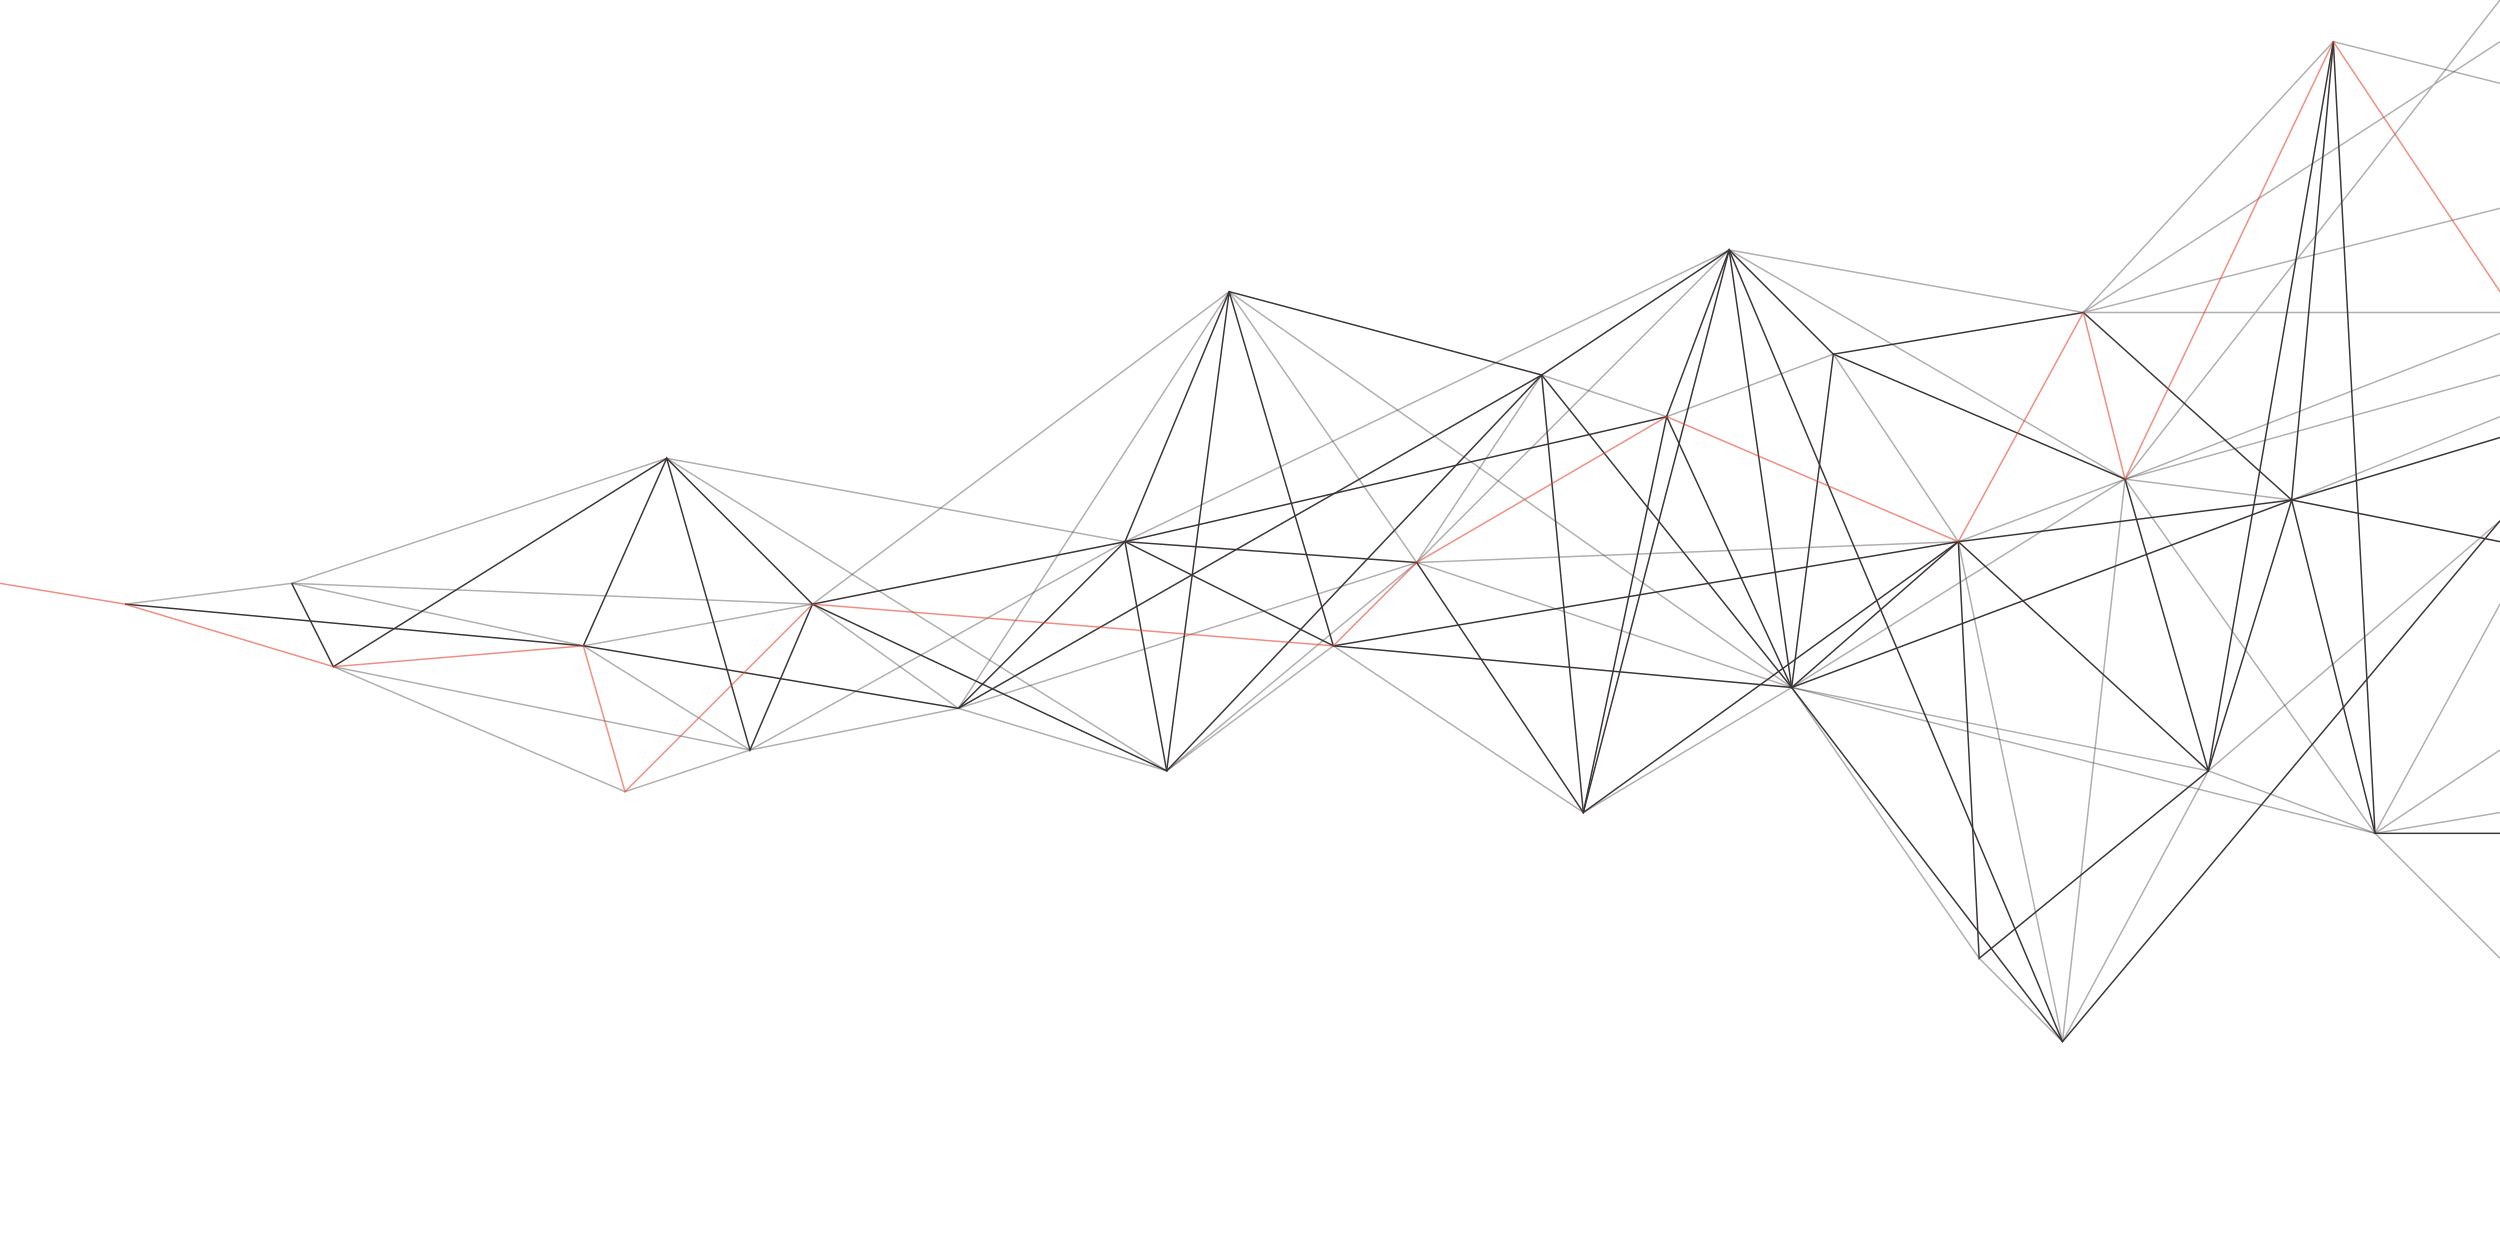 <?xml version="1.0" encoding="utf-8"?>
<svg xmlns="http://www.w3.org/2000/svg" xmlns:xlink="http://www.w3.org/1999/xlink" viewBox="0 30 600 300">
	<style>
		path {
			fill: none;
			stroke: #3b3535;
			stroke-width: .075%;
		}

		path:nth-child(odd) {
			opacity: .4;
		}

		circle {
			display: none;
			r: 0;
		}

		.highlight {
			stroke: #e8422c;
			opacity: .6;
		}
	</style>

	<g>
		<path d="M30,175L70,170L160,140L270,160L415,90L500,105L560,40L600,50"/>
		<path d="M70,170L80,190L160,140L195,175L270,160L295,100L370,120L415,90L440,115L500,105L550,150L600,160"/>
		<path d="M140,185L195,175L230,200L295,100L340,165L370,120L400,130L440,115L470,160L510,145L550,150L600,130"/>
		<path d="M140,185L160,140L180,210L195,175L280,215L270,160L320,185L470,160L550,150L560,40"/>
		<path d="M80,190L150,220L180,210L230,200L280,215L320,185L380,225L430,195L475,260L495,280L530,215L570,230L600,260"/>
		<path d="M230,200L270,160L340,165L380,225L400,130L430,195L470,160L530,215L550,150L570,230L600,230"/>
		<path d="M70,170L140,185L180,210L270,160"/>
		<path d="M280,215L295,100L320,185L430,195L440,115L510,145L530,215"/>
		<path d="M295,100L430,195L530,215L600,155"/>
		<path d="M380,225L415,90L495,280"/>
		<path d="M340,165L430,195L570,230L600,225"/>
		<path d="M280,215L370,120L430,195L550,150L600,135"/>
		<path d="M230,200L340,165L470,160L495,280L510,145L600,120"/>
		<path d="M30,175L140,185,230,200,370,120L380,225L470,160L475,260L530,215L560,40L570,230"/>
		<path d="M160,140L280,215L340,165L415,90L510,145L570,230"/>
		<path d="M270,160L400,130L415,90L430,195L495,280L600,155"/>
		<path d="M80,190L180,210 M70,170L195,175 M195,175L295,100 M500,105L600,105 M500,105L600,80 M500,105L600,40 M510,145L600,110 M570,230L600,210 M570,230L600,175 M430,195L510,145L600,30"/>
		<path d="M0,170L30,175L80,190L140,185L150,220L195,175L320,185L340,165L400,130L470,160L500,105L510,145L560,40L600,100" class="highlight"/>

		<circle cx="30" cy="175"/>
		<circle cx="70" cy="170"/>
		<circle cx="80" cy="190"/>
		<circle cx="140" cy="185"/>
		<circle cx="150" cy="220"/>
		<circle cx="160" cy="140"/>
		<circle cx="180" cy="210"/>
		<circle cx="195" cy="175"/>
		<circle cx="230" cy="200"/>
		<circle cx="270" cy="160"/>
		<circle cx="280" cy="215"/>
		<circle cx="295" cy="100"/>
		<circle cx="320" cy="185"/>
		<circle cx="340" cy="165"/>
		<circle cx="370" cy="120"/>
		<circle cx="380" cy="225"/>
		<circle cx="400" cy="130"/>
		<circle cx="415" cy="90"/>
		<circle cx="430" cy="195"/>
		<circle cx="440" cy="115"/>
		<circle cx="470" cy="160"/>
		<circle cx="475" cy="260"/>
		<circle cx="495" cy="280"/>
		<circle cx="500" cy="105"/>
		<circle cx="510" cy="145"/>
		<circle cx="530" cy="215"/>
		<circle cx="550" cy="150"/>
		<circle cx="560" cy="40"/>
		<circle cx="570" cy="230"/>
	</g>
</svg>

